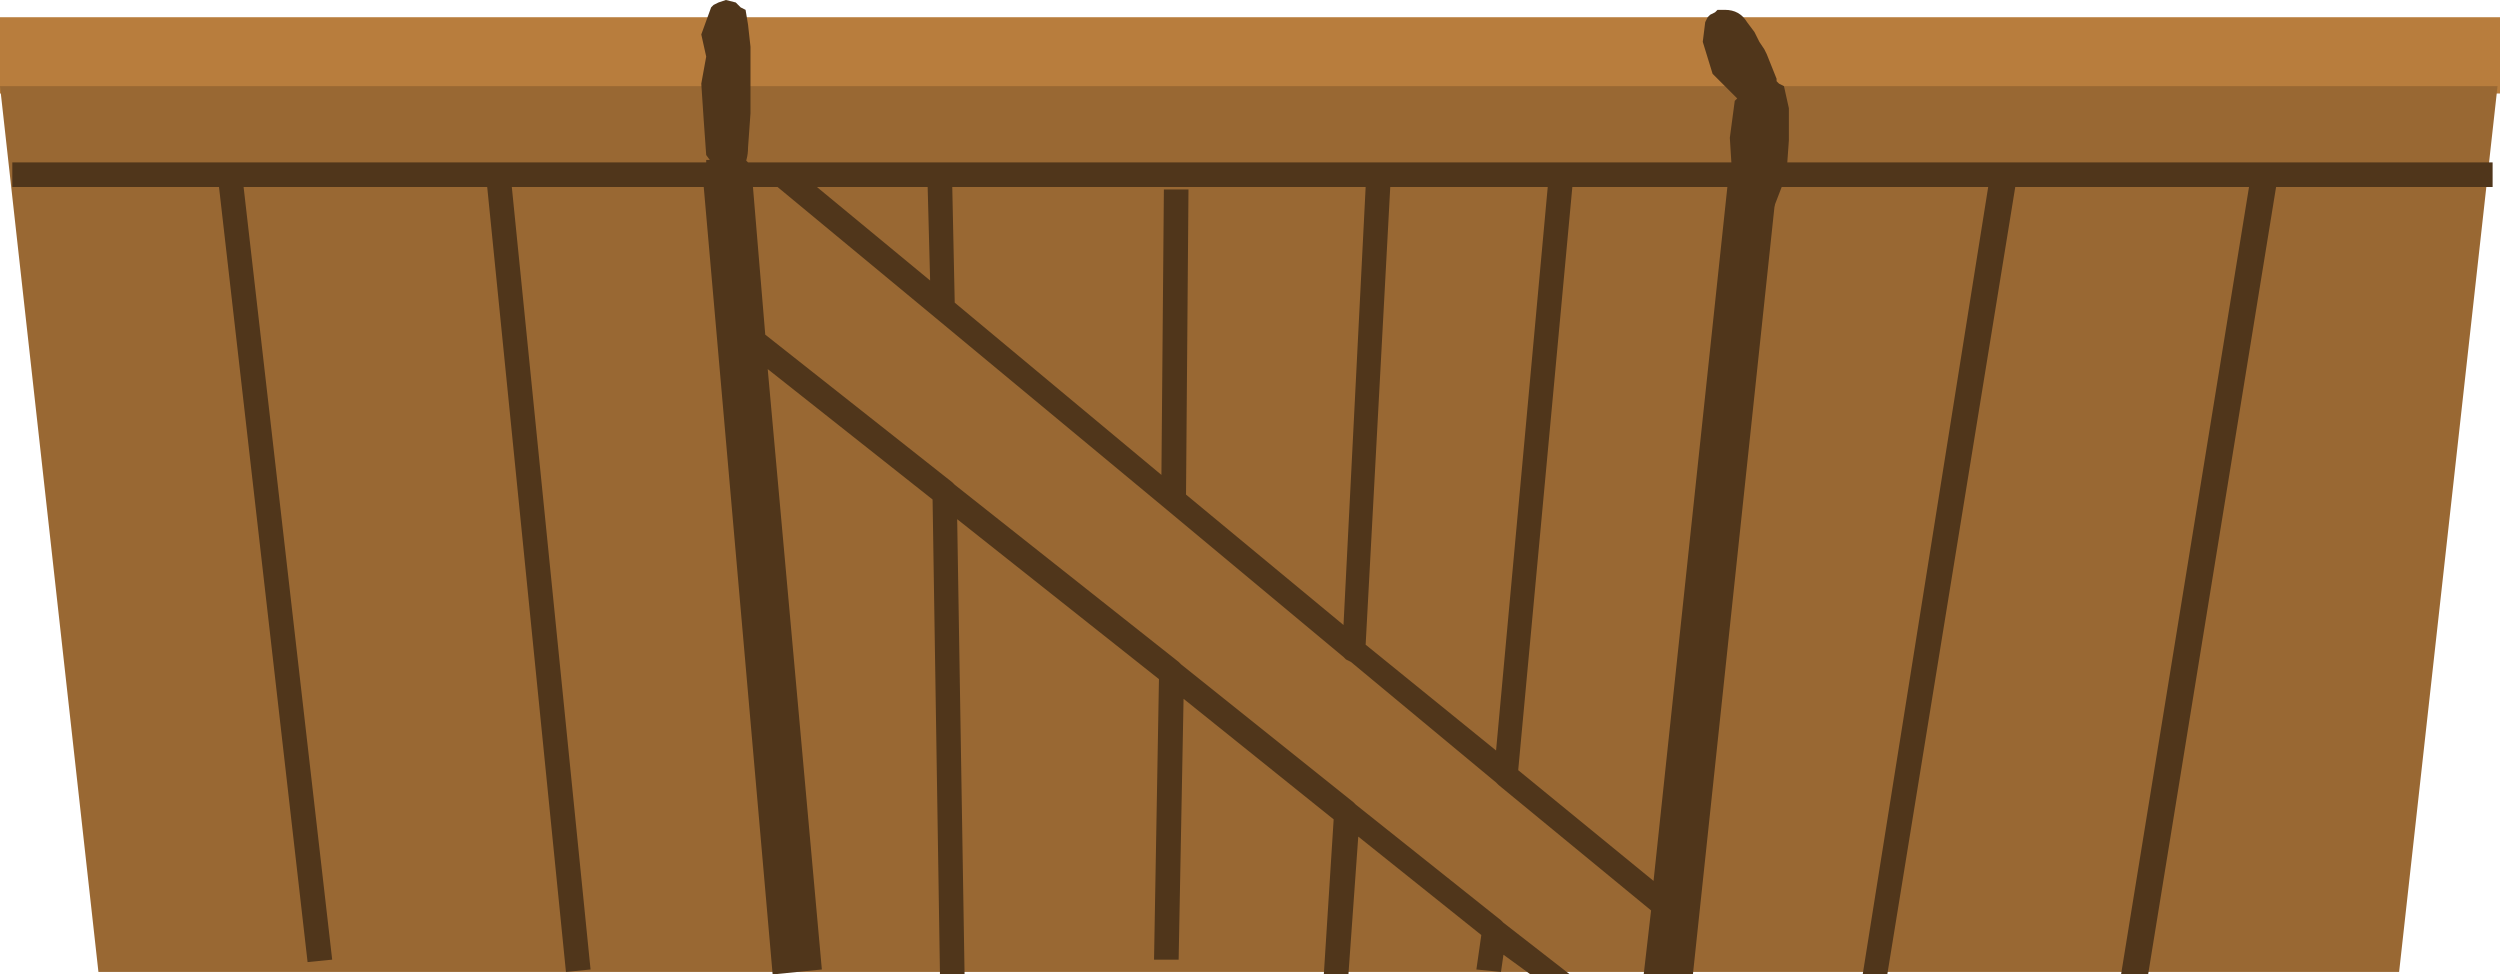<?xml version="1.0" encoding="UTF-8" standalone="no"?>
<svg xmlns:xlink="http://www.w3.org/1999/xlink" height="19.8px" width="50.8px" xmlns="http://www.w3.org/2000/svg">
  <g transform="matrix(1.0, 0.0, 0.0, 1.0, -7.15, -33.05)">
    <path d="M57.95 34.95 L7.15 34.95 7.15 33.4 57.95 33.4 57.95 34.95" fill="#b87d3d" fill-rule="evenodd" stroke="none"/>
    <path d="M57.9 34.8 L55.9 52.8 9.15 52.8 7.15 34.8 57.9 34.8" fill="#996833" fill-rule="evenodd" stroke="none"/>
    <path d="M39.1 36.85 L38.0 48.7 40.75 50.95 42.25 36.85 39.1 36.85 M26.0 36.85 L23.75 36.85 26.05 38.75 26.0 36.85 M30.8 36.9 L31.3 36.9 31.25 43.1 34.45 45.75 34.9 36.85 26.5 36.85 26.55 39.2 30.75 42.7 30.8 36.9 M38.6 36.85 L35.4 36.85 34.9 46.15 37.55 48.3 38.6 36.85 M57.8 36.35 L57.8 36.85 53.4 36.85 50.8 52.85 50.25 52.85 52.85 36.85 48.1 36.85 45.5 52.85 45.0 52.85 47.55 36.85 43.25 36.85 41.55 52.85 40.55 52.85 40.7 51.55 37.6 49.0 37.55 48.95 34.6 46.5 34.5 46.45 34.45 46.4 30.85 43.4 26.15 39.5 22.95 36.85 22.45 36.85 22.7 39.85 26.5 42.85 26.55 42.9 31.1 46.5 31.15 46.55 34.65 49.35 34.7 49.4 37.65 51.75 37.7 51.8 39.05 52.85 38.25 52.85 37.7 52.45 37.65 52.8 37.15 52.75 37.25 52.05 34.75 50.05 34.55 52.85 34.05 52.85 34.25 49.7 31.2 47.25 31.1 52.55 30.6 52.55 30.7 46.85 26.6 43.6 26.75 52.85 26.25 52.85 26.1 43.2 22.75 40.55 23.85 52.75 22.85 52.85 21.45 36.85 17.55 36.85 19.15 52.75 18.65 52.8 17.05 36.85 12.1 36.85 13.9 52.55 13.4 52.6 11.6 36.85 7.4 36.85 7.4 36.35 21.5 36.35 21.5 36.3 22.3 36.3 22.35 36.35 42.35 36.35 42.35 36.3 43.15 36.3 43.2 36.35 57.8 36.35" fill="#50361b" fill-rule="evenodd" stroke="none"/>
    <path d="M42.2 33.25 Q42.5 33.25 42.65 33.5 L42.8 33.7 42.9 33.9 43.0 34.05 43.05 34.15 43.25 34.65 43.25 34.7 43.3 34.75 43.4 34.8 43.5 35.25 43.5 35.9 43.45 36.6 43.2 37.25 43.1 37.35 42.9 37.4 42.7 37.35 42.6 37.25 42.5 37.2 42.35 36.65 42.3 35.85 42.4 35.1 42.45 35.05 42.4 35.0 41.95 34.55 41.75 33.9 41.8 33.5 41.85 33.4 41.9 33.35 42.0 33.3 42.05 33.25 42.2 33.25 M22.35 33.55 L22.4 34.0 22.4 34.4 22.4 34.6 22.4 35.35 22.35 36.05 Q22.35 36.55 21.9 36.75 L21.5 36.2 21.45 35.5 21.4 34.75 21.5 34.2 21.4 33.75 21.6 33.2 21.65 33.15 21.75 33.1 21.9 33.05 22.1 33.1 22.2 33.2 22.3 33.25 22.35 33.55" fill="#50361b" fill-rule="evenodd" stroke="none"/>
  </g>
</svg>
